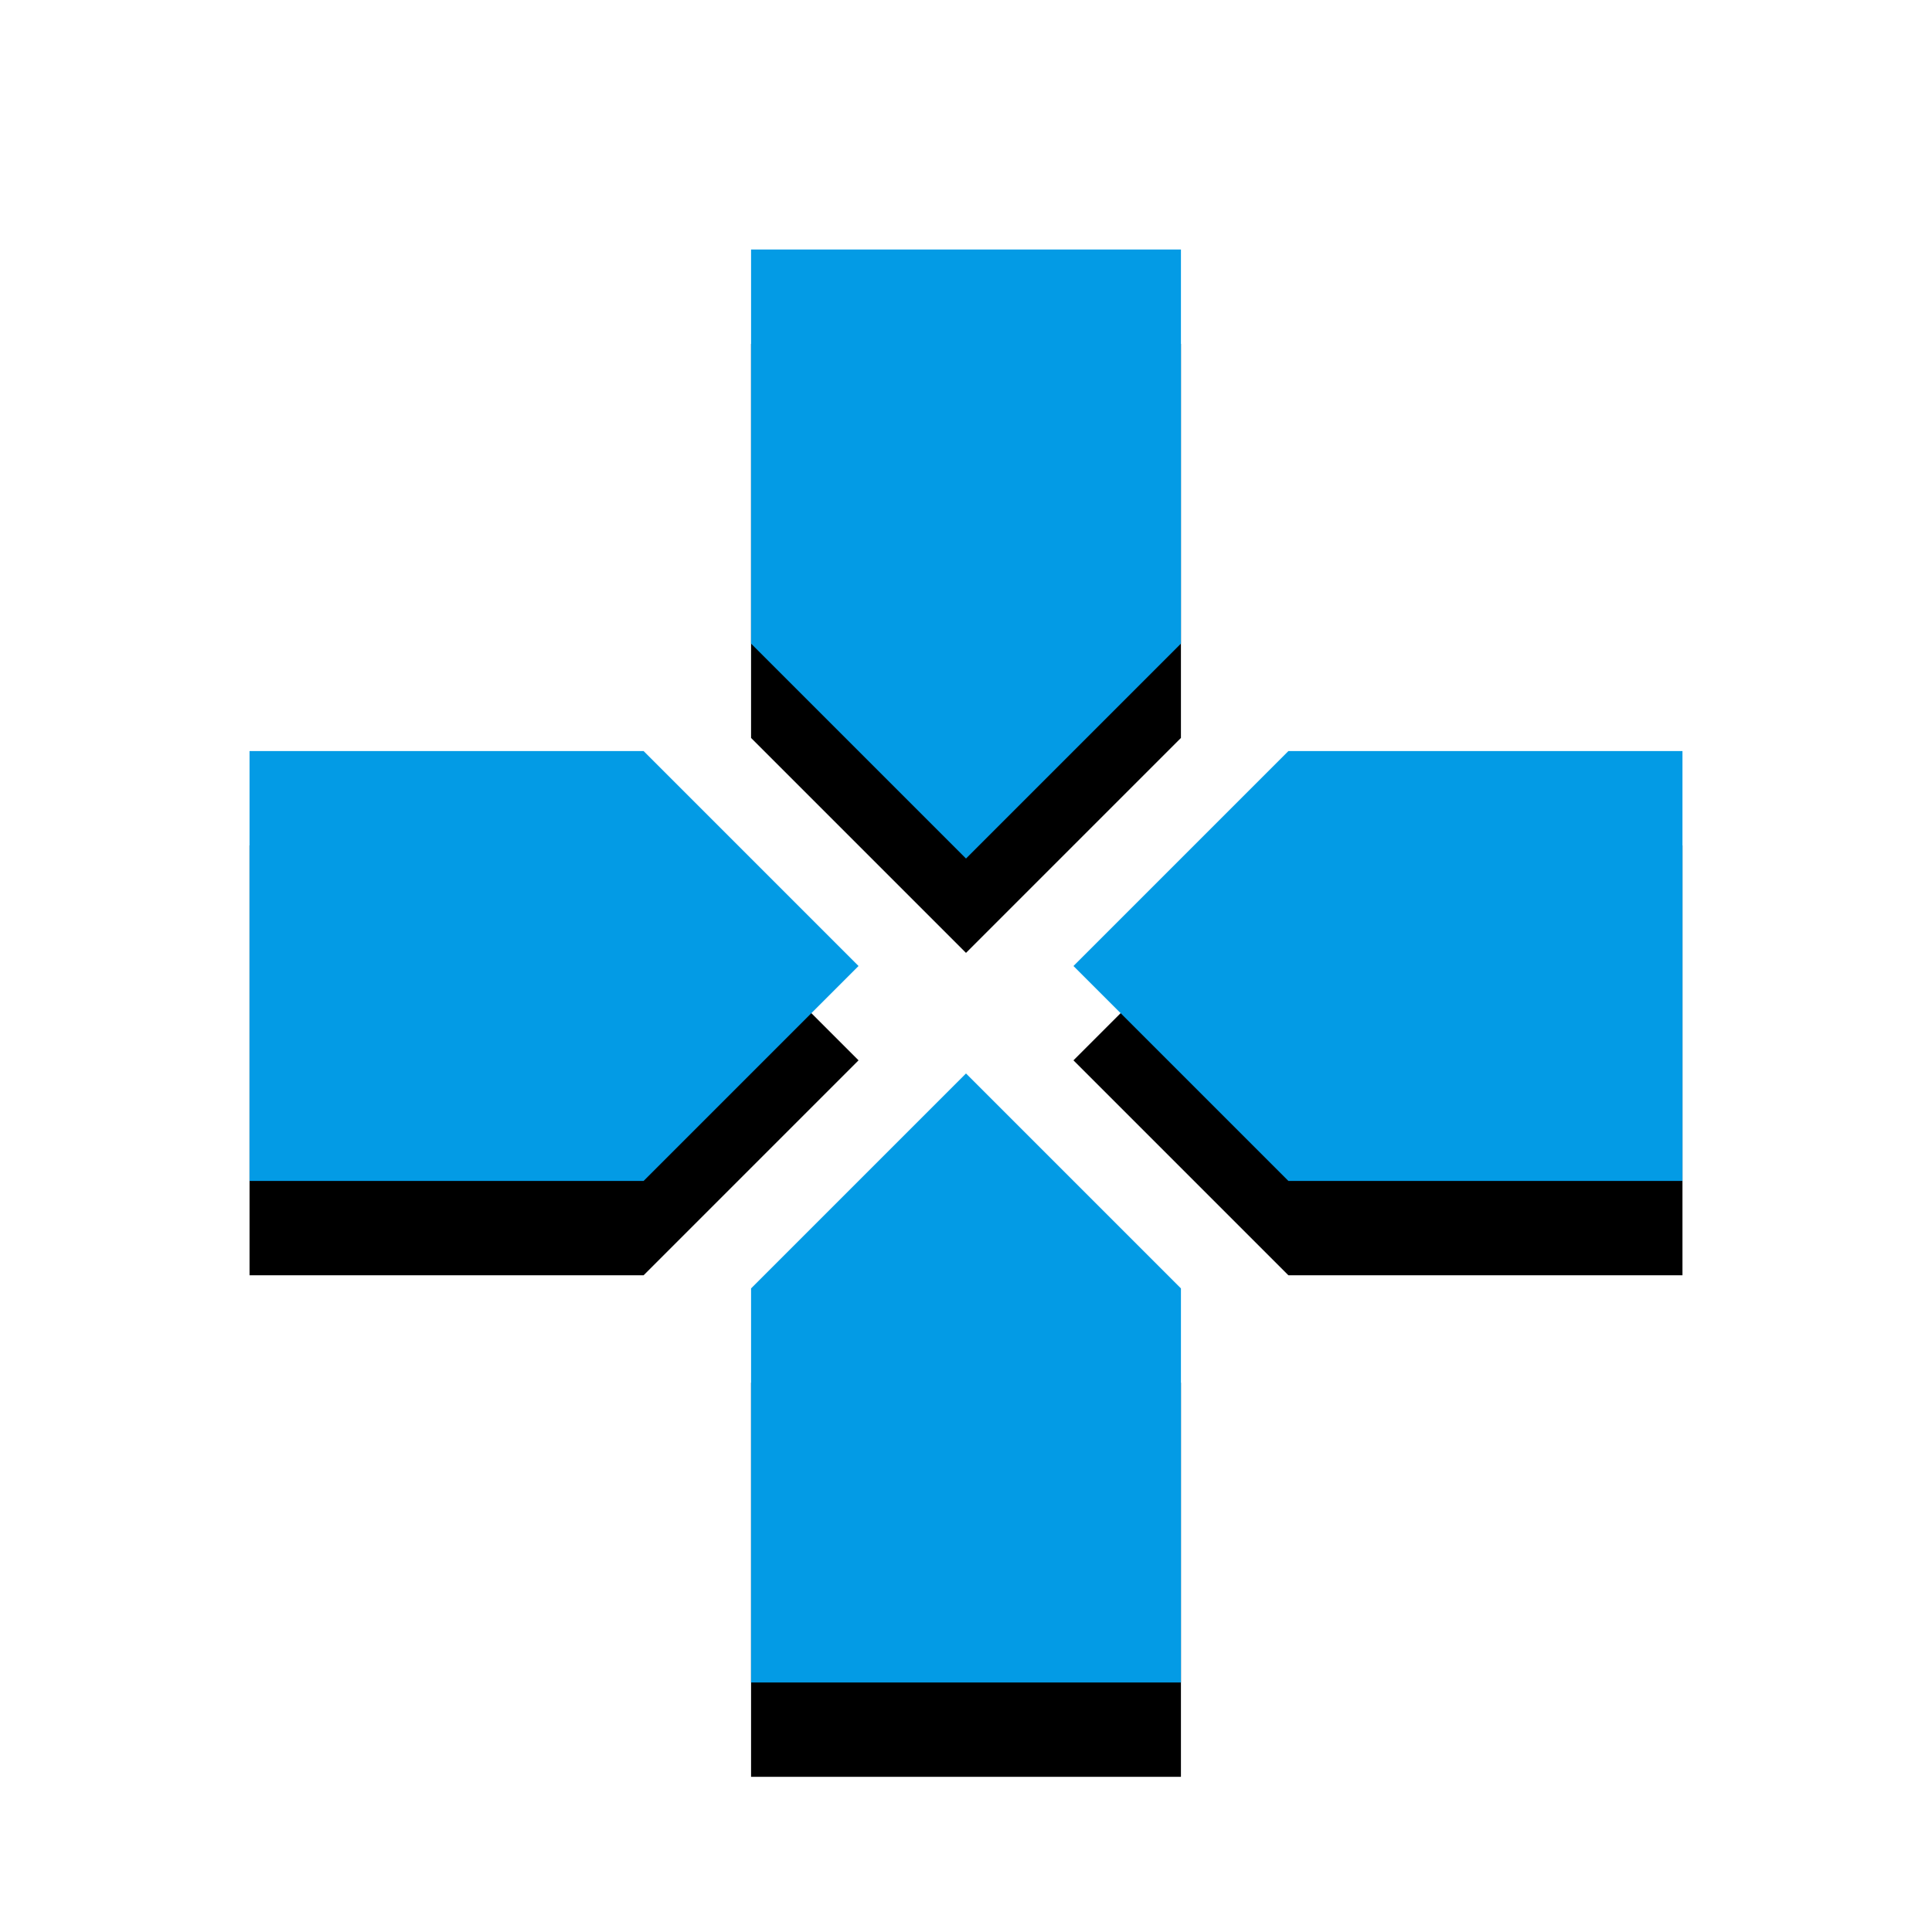 <svg version="1.1" xmlns="http://www.w3.org/2000/svg" xmlns:xlink="http://www.w3.org/1999/xlink" viewBox="0,0,1024,1024">
	<!-- Color names: teamapps-color-1 -->
	<desc>gamepad icon - Licensed under Apache License v2.0 (http://www.apache.org/licenses/LICENSE-2.0) - Created with Iconfu.com - Derivative work of Material icons (Copyright Google Inc.)</desc>
	<defs>
		<clipPath id="clip-06ZPXoj8">
			<path d="M39.26,89.26h945.47v934.74h-945.47z"/>
		</clipPath>
		<filter id="filter-RyJBAlhq" x="-13%" y="-6%" width="143%" height="143%" color-interpolation-filters="sRGB">
			<feColorMatrix values="1 0 0 0 0 0 1 0 0 0 0 0 1 0 0 0 0 0 0.2 0" in="SourceGraphic"/>
			<feOffset dy="20"/>
			<feGaussianBlur stdDeviation="11" result="blur0"/>
			<feColorMatrix values="1 0 0 0 0 0 1 0 0 0 0 0 1 0 0 0 0 0 0.3 0" in="SourceGraphic"/>
			<feOffset dy="30"/>
			<feGaussianBlur stdDeviation="20" result="blur1"/>
			<feMerge>
				<feMergeNode in="blur0"/>
				<feMergeNode in="blur1"/>
			</feMerge>
		</filter>
	</defs>
	<g fill="none" fill-rule="nonzero" style="mix-blend-mode: normal">
		<g clip-path="url(#clip-06ZPXoj8)">
			<path d="M512,455.04l-113.92,-113.92v-208.86h227.84v208.86zM455.04,512l-113.92,113.92h-208.86v-227.84h208.86zM512,568.96l113.92,113.92v208.86h-227.84v-208.86zM891.74,398.08v227.84h-208.86l-113.92,-113.92l113.92,-113.92z" fill="#000000" filter="url(#filter-RyJBAlhq)"/>
		</g>
		<g>
			<g color="#039be5" class="teamapps-color-1">
				<path d="M512,455.04l-113.92,-113.92v-208.86h227.84v208.86zM455.04,512l-113.92,113.92h-208.86v-227.84h208.86zM512,568.96l113.92,113.92v208.86h-227.84v-208.86zM891.74,398.08v227.84h-208.86l-113.92,-113.92l113.92,-113.92z" fill="currentColor"/>
			</g>
		</g>
	</g>
</svg>